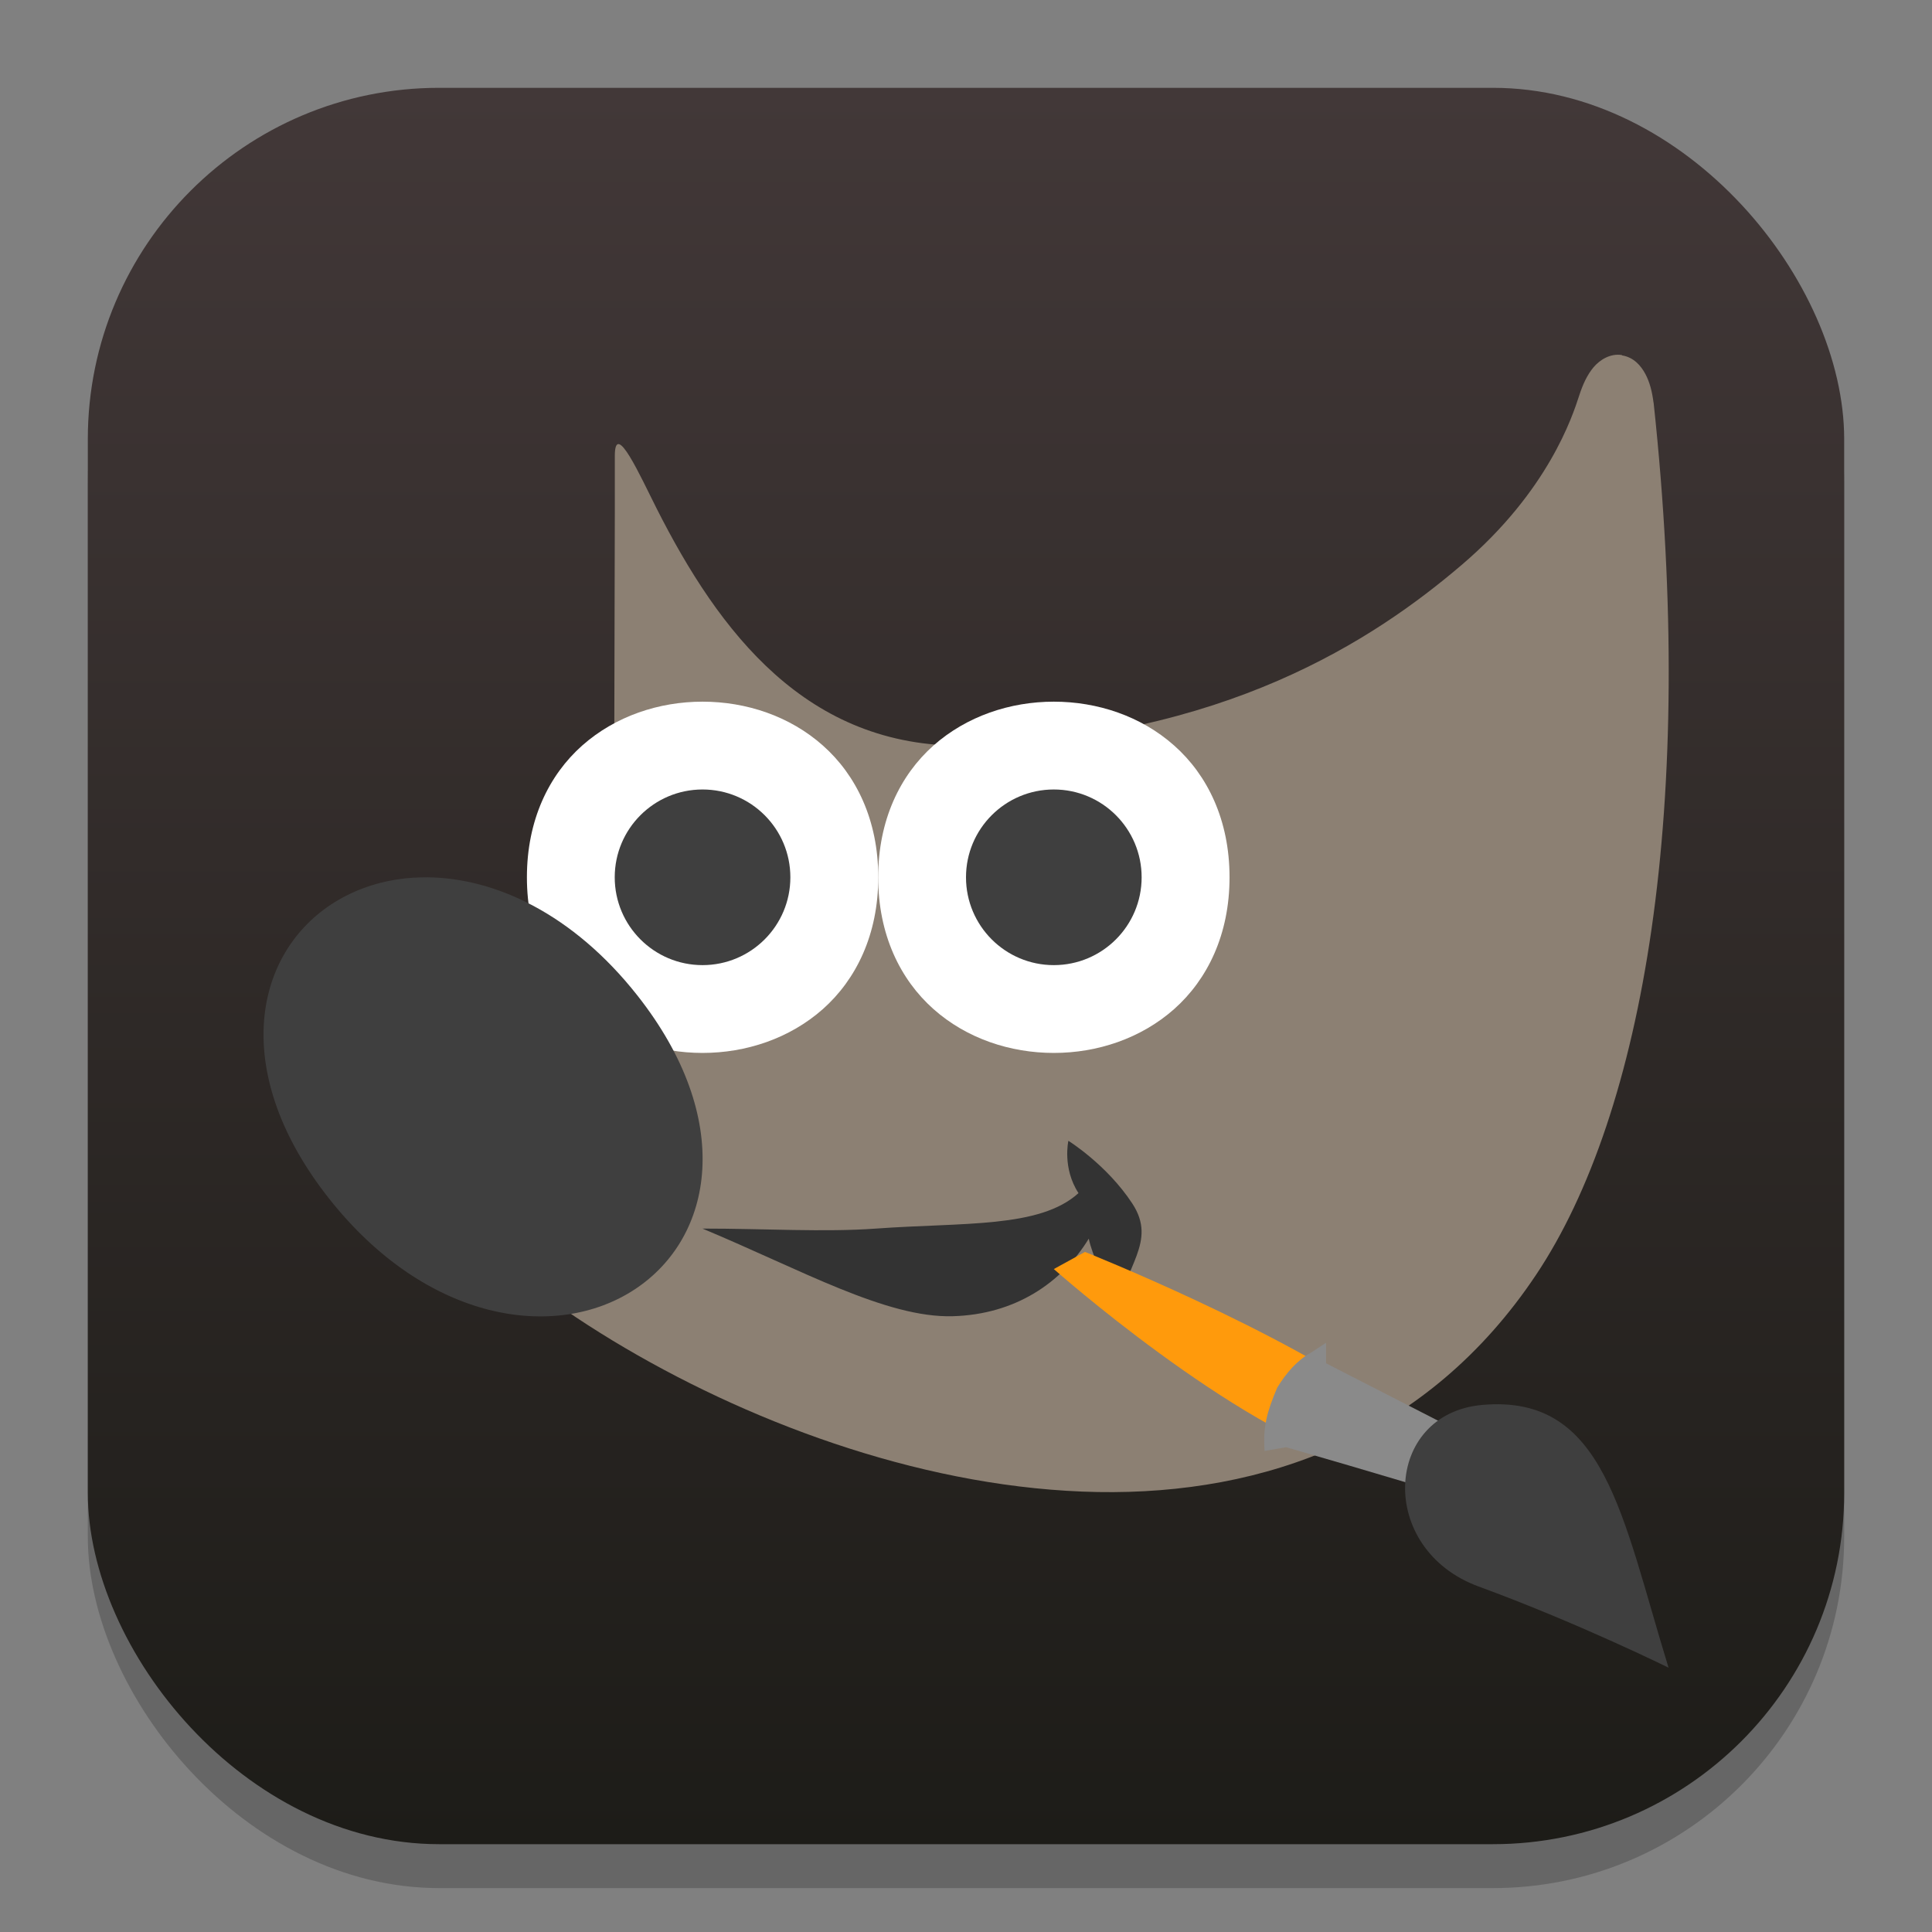 <?xml version="1.0" encoding="UTF-8" standalone="no"?>
<!-- Created with Inkscape (http://www.inkscape.org/) -->

<svg
   width="22"
   height="22"
   viewBox="0 0 22 22"
   version="1.1"
   id="svg1"
   inkscape:version="1.4.2 (ebf0e940d0, 2025-05-08)"
   sodipodi:docname="gimp.svg"
   xmlns:inkscape="http://www.inkscape.org/namespaces/inkscape"
   xmlns:sodipodi="http://sodipodi.sourceforge.net/DTD/sodipodi-0.dtd"
   xmlns:xlink="http://www.w3.org/1999/xlink"
   xmlns="http://www.w3.org/2000/svg"
   xmlns:svg="http://www.w3.org/2000/svg">
  <rect x="0" y="0" width="22" height="22" fill="#808080" stroke="none"/>
  <sodipodi:namedview
     id="namedview1"
     pagecolor="#ffffff"
     bordercolor="#000000"
     borderopacity="0.25"
     inkscape:showpageshadow="2"
     inkscape:pageopacity="0.0"
     inkscape:pagecheckerboard="0"
     inkscape:deskcolor="#d1d1d1"
     inkscape:document-units="px"
     inkscape:zoom="35.727273"
     inkscape:cx="10.986005"
     inkscape:cy="11"
     inkscape:window-width="1920"
     inkscape:window-height="1011"
     inkscape:window-x="0"
     inkscape:window-y="0"
     inkscape:window-maximized="1"
     inkscape:current-layer="svg1" />
  <defs
     id="defs1">
    <linearGradient
       inkscape:collect="always"
       xlink:href="#linearGradient4-2"
       id="linearGradient4"
       x1="16"
       y1="30"
       x2="16"
       y2="2"
       gradientUnits="userSpaceOnUse"
       gradientTransform="matrix(0.714,0,0,0.714,-0.429,-0.429)" />
    <linearGradient
       inkscape:collect="always"
       id="linearGradient4-2">
      <stop
         style="stop-color:#1d1c18;stop-opacity:1;"
         offset="0"
         id="stop3" />
      <stop
         style="stop-color:#423838;stop-opacity:1;"
         offset="1"
         id="stop4" />
    </linearGradient>
  </defs>
  <rect
     style="opacity:0.2;fill:#000000;stroke-width:1.75"
     id="rect1"
     width="20"
     height="20"
     x="1"
     y="1.5"
     ry="4" />
  <rect
     style="fill:url(#linearGradient4);stroke-width:0.714"
     id="rect2"
     width="20"
     height="20"
     x="1"
     y="1"
     ry="4" />
  <path
     d="m 18.469,4.043 c -0.132,-0.021 -0.251,0.054 -0.323,0.139 -0.071,0.085 -0.121,0.191 -0.164,0.324 -0.075,0.23 -0.349,1.084 -1.339,1.928 -0.99,0.844 -2.697,1.981 -5.656,2.057 -1.799,0.021 -2.795,-1.286 -3.512,-2.705 -0.179,-0.354 -0.474,-1.014 -0.474,-0.594 v 0.65 l -0.009,3.862 0.018,0.044 c 0,0 0.161,0.358 -0.009,0.84 -0.17,0.482 -1.052,1.186 -2.553,1.637 l -0.183,0.054 0.035,0.193 c 0.083,0.468 0.415,0.948 0.905,1.439 0.49,0.491 1.146,0.988 1.91,1.437 1.528,0.898 3.484,1.608 5.385,1.642 1.901,0.033 3.761,-0.631 4.991,-2.473 1.231,-1.841 1.831,-5.355 1.339,-9.931 h -8.4e-4 c -0.016,-0.126 -0.043,-0.233 -0.093,-0.327 -0.05,-0.094 -0.133,-0.191 -0.266,-0.212 z"
     style="fill:#8c8073;fill-opacity:1;fill-rule:evenodd"
     id="path2935" />
  <path
     id="path2596"
     style="fill:#333333;fill-rule:evenodd"
     d="m 12.166,12.99 c 0,0 -0.071,0.311 0.115,0.596 -0.441,0.402 -1.313,0.332 -2.305,0.404 -0.597,0.043 -1.255,0 -1.977,0 1.125,0.469 2.091,1.019 2.85,0.998 0.712,-0.02 1.241,-0.38 1.549,-0.883 0.043,0.198 0.149,0.385 0.318,0.883 0.076,-0.567 0.468,-0.84 0.178,-1.283 -0.291,-0.444 -0.729,-0.715 -0.729,-0.715 z" />
  <path
     d="m 8,7.99 c -0.495,0 -0.992,0.164 -1.371,0.5 -0.379,0.337 -0.629,0.849 -0.629,1.5 0,0.651 0.25,1.163 0.629,1.5 0.379,0.337 0.876,0.5 1.371,0.5 0.495,0 0.992,-0.164 1.371,-0.5 0.379,-0.337 0.63,-0.849 0.63,-1.5 0,-0.651 -0.251,-1.164 -0.63,-1.5 -0.379,-0.337 -0.876,-0.5 -1.371,-0.5 z"
     style="fill:#ffffff;fill-rule:evenodd"
     id="path2757" />
  <circle
     style="fill:#3f3f3f;fill-opacity:1;stroke-width:4;stroke-linecap:square"
     id="path2530"
     cx="8"
     cy="9.99"
     r="1" />
  <path
     d="m 4.864,9.99 c -0.111,0 -0.22,0.006 -0.325,0.022 -0.282,0.041 -0.543,0.139 -0.768,0.287 -0.9,0.594 -1.137,1.939 -0.025,3.348 1.112,1.409 2.583,1.628 3.484,1.034 0.9,-0.594 1.138,-1.939 0.026,-3.348 -0.73,-0.925 -1.615,-1.336 -2.391,-1.343 z"
     style="fill:#3f3f3f;fill-rule:evenodd"
     id="path2624" />
  <path
     d="m 12,7.99 c -0.495,0 -0.992,0.164 -1.371,0.5 -0.379,0.337 -0.629,0.849 -0.629,1.5 0,0.651 0.25,1.163 0.629,1.5 0.379,0.337 0.876,0.5 1.371,0.5 0.495,0 0.992,-0.164 1.371,-0.5 0.379,-0.337 0.63,-0.849 0.63,-1.5 0,-0.651 -0.251,-1.164 -0.63,-1.5 -0.379,-0.337 -0.876,-0.5 -1.371,-0.5 z"
     style="fill:#ffffff;fill-rule:evenodd"
     id="path2785" />
  <ellipse
     style="fill:#3f3f3f;fill-opacity:1;stroke-width:4;stroke-linecap:square"
     id="path2532"
     cx="12"
     cy="9.99"
     rx="1"
     ry="1" />
  <path
     d="m 15.489,16.68 0.324,-0.646 c -1.206,-0.882 -3.458,-1.778 -3.458,-1.778 l -0.355,0.195 c 0,0 2.045,1.813 3.489,2.229 z"
     style="fill:#ff9a0c"
     id="path2813" />
  <path
     d="m 15.1,15.29 -0.169,0.111 c -0.157,0.086 -0.284,0.231 -0.387,0.4 -0.118,0.277 -0.164,0.45 -0.144,0.721 l 0.245,-0.042 c 0,0 1.279,0.367 1.885,0.56 l 0.071,-0.136 0.249,-0.483 -1.75,-0.897 z"
     style="fill:#8a8a8a"
     id="path2851" />
  <path
     d="m 19,18.99 c -0.534,-1.736 -0.724,-3.115 -2.121,-2.992 -1.125,0.099 -1.204,1.642 -0.041,2.068 1.12,0.41 2.162,0.924 2.162,0.924 z"
     style="fill:#3f3f3f"
     id="path2879" />
</svg>
